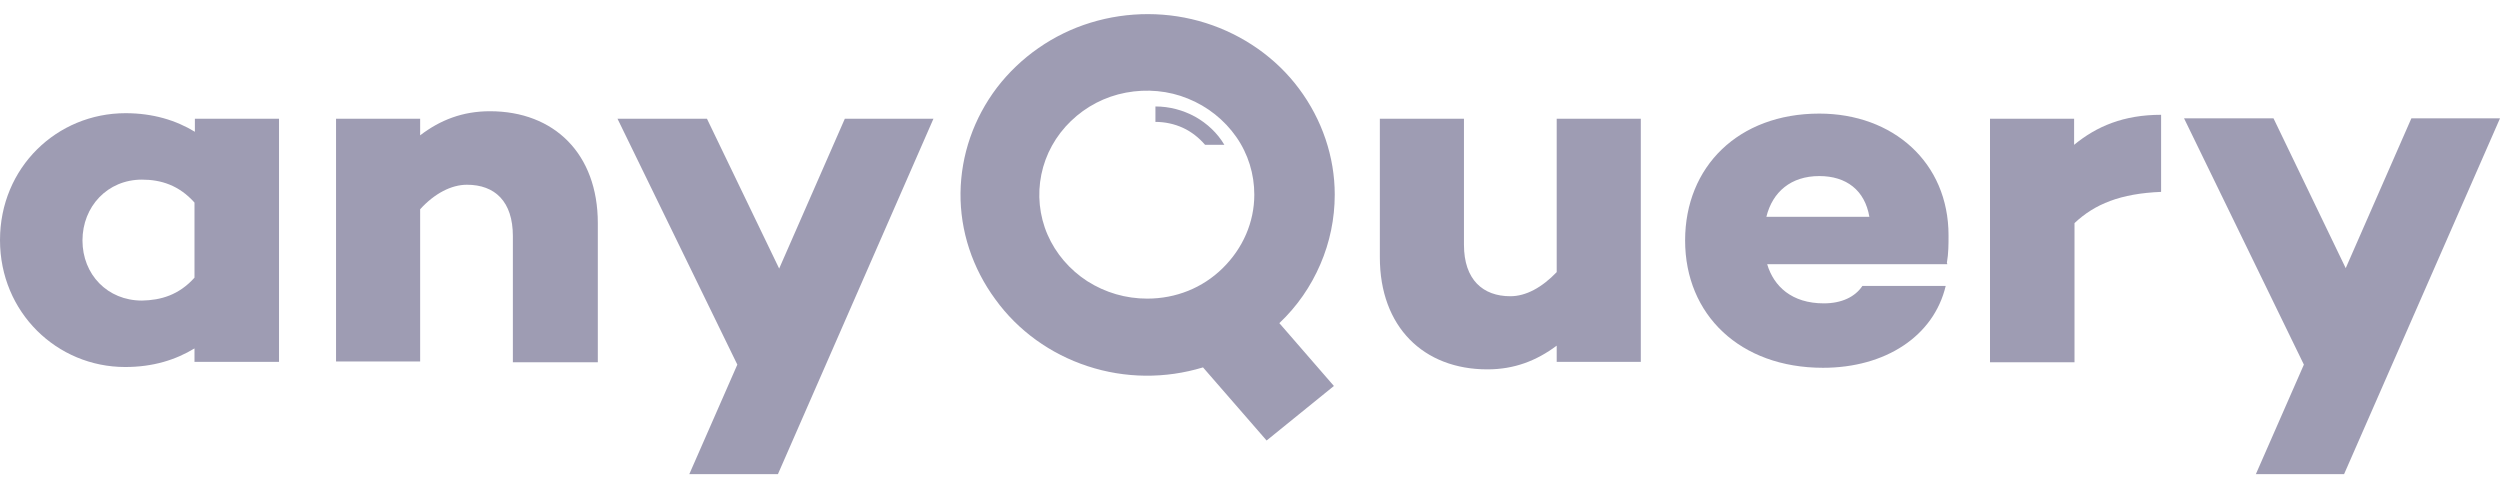 <svg width="87" height="17" viewBox="0 0 87 17" fill="none" xmlns="http://www.w3.org/2000/svg">
<g clip-path="url(#clip0_43_2235)">
<path d="M9.71 12.593H6.768V12.125C6.111 12.524 5.326 12.772 4.355 12.772C1.985 12.772 0 10.873 0 8.356C0 5.824 1.985 3.939 4.369 3.939C5.326 3.939 6.126 4.187 6.782 4.586V4.132H9.71V12.593ZM6.768 9.663V7.049C6.226 6.443 5.597 6.251 4.94 6.251C3.741 6.251 2.87 7.186 2.87 8.369C2.87 9.553 3.741 10.46 4.94 10.46C5.597 10.447 6.226 10.268 6.768 9.663Z" fill="#0D0943" fill-opacity="0.4"/>
<path d="M20.804 7.764V12.607H17.848V8.218C17.848 7.007 17.22 6.429 16.249 6.429C15.707 6.429 15.121 6.732 14.621 7.282V12.579H11.694V4.132H14.621V4.71C15.321 4.173 16.106 3.871 17.049 3.871C19.291 3.871 20.804 5.356 20.804 7.764Z" fill="#0D0943" fill-opacity="0.4"/>
<path d="M27.072 16.5H23.988L25.659 12.689L21.489 4.132H24.602L27.115 9.346L29.4 4.132H32.484L27.072 16.5Z" fill="#0D0943" fill-opacity="0.4"/>
<path d="M57.1 12.593H54.173V12.029C53.474 12.551 52.703 12.854 51.76 12.854C49.533 12.854 48.019 11.368 48.019 8.961V4.132H50.946V8.52C50.946 9.731 51.603 10.309 52.56 10.309C53.102 10.309 53.659 10.006 54.173 9.47V4.132H57.1V12.593Z" fill="#0D0943" fill-opacity="0.4"/>
<path d="M67.752 9.14L67.767 9.195H61.498C61.727 9.965 62.355 10.557 63.469 10.557C64.083 10.557 64.554 10.337 64.811 9.951H67.71C67.295 11.699 65.611 12.799 63.44 12.799C60.556 12.799 58.642 10.956 58.642 8.369C58.642 5.797 60.499 3.953 63.312 3.953C65.868 3.953 67.809 5.645 67.809 8.19C67.809 8.493 67.809 8.823 67.752 9.14ZM61.47 7.544H65.054C64.897 6.622 64.254 6.127 63.312 6.127C62.326 6.127 61.684 6.677 61.47 7.544Z" fill="#0D0943" fill-opacity="0.4"/>
<path d="M75.22 6.677C73.792 6.732 72.893 7.104 72.193 7.764V12.607H69.252V4.132H72.179V5.04C72.964 4.394 73.906 3.995 75.206 3.995V6.677H75.22Z" fill="#0D0943" fill-opacity="0.4"/>
<path d="M81.574 16.5H78.504L80.175 12.689L76.005 4.118H79.118L81.631 9.332L83.916 4.118H87L81.574 16.5Z" fill="#0D0943" fill-opacity="0.4"/>
<path d="M40.209 3.705V4.242C40.537 4.242 40.866 4.311 41.165 4.448C41.465 4.586 41.722 4.792 41.937 5.04H42.608C42.365 4.627 42.008 4.297 41.594 4.063C41.165 3.829 40.694 3.705 40.209 3.705Z" fill="#0D0943" fill-opacity="0.4"/>
<path d="M46.449 6.773C46.449 5.453 46.006 4.159 45.206 3.086C44.407 2.013 43.264 1.215 41.965 0.802C40.666 0.39 39.252 0.39 37.953 0.789C36.653 1.188 35.511 1.986 34.697 3.045C33.883 4.118 33.441 5.398 33.426 6.718C33.412 8.039 33.84 9.332 34.64 10.419C35.425 11.506 36.553 12.318 37.853 12.744C39.152 13.171 40.551 13.184 41.865 12.785L44.078 15.33L46.42 13.432L44.521 11.245C45.135 10.667 45.62 9.965 45.949 9.195C46.277 8.438 46.449 7.612 46.449 6.773ZM39.923 10.392C39.181 10.392 38.467 10.185 37.839 9.786C37.224 9.387 36.739 8.823 36.453 8.163C36.168 7.502 36.096 6.773 36.239 6.072C36.382 5.37 36.739 4.723 37.267 4.214C37.796 3.705 38.453 3.361 39.181 3.224C39.909 3.086 40.666 3.155 41.337 3.43C42.022 3.705 42.608 4.173 43.022 4.765C43.436 5.356 43.65 6.058 43.65 6.773C43.65 7.736 43.25 8.644 42.55 9.332C41.851 10.02 40.923 10.392 39.923 10.392Z" fill="#0D0943" fill-opacity="0.4"/>
</g>
<defs>
<clipPath id="clip0_43_2235">
<rect width="87" height="16" fill="white" transform="translate(0 0.5)"/>
</clipPath>
</defs>
</svg>
